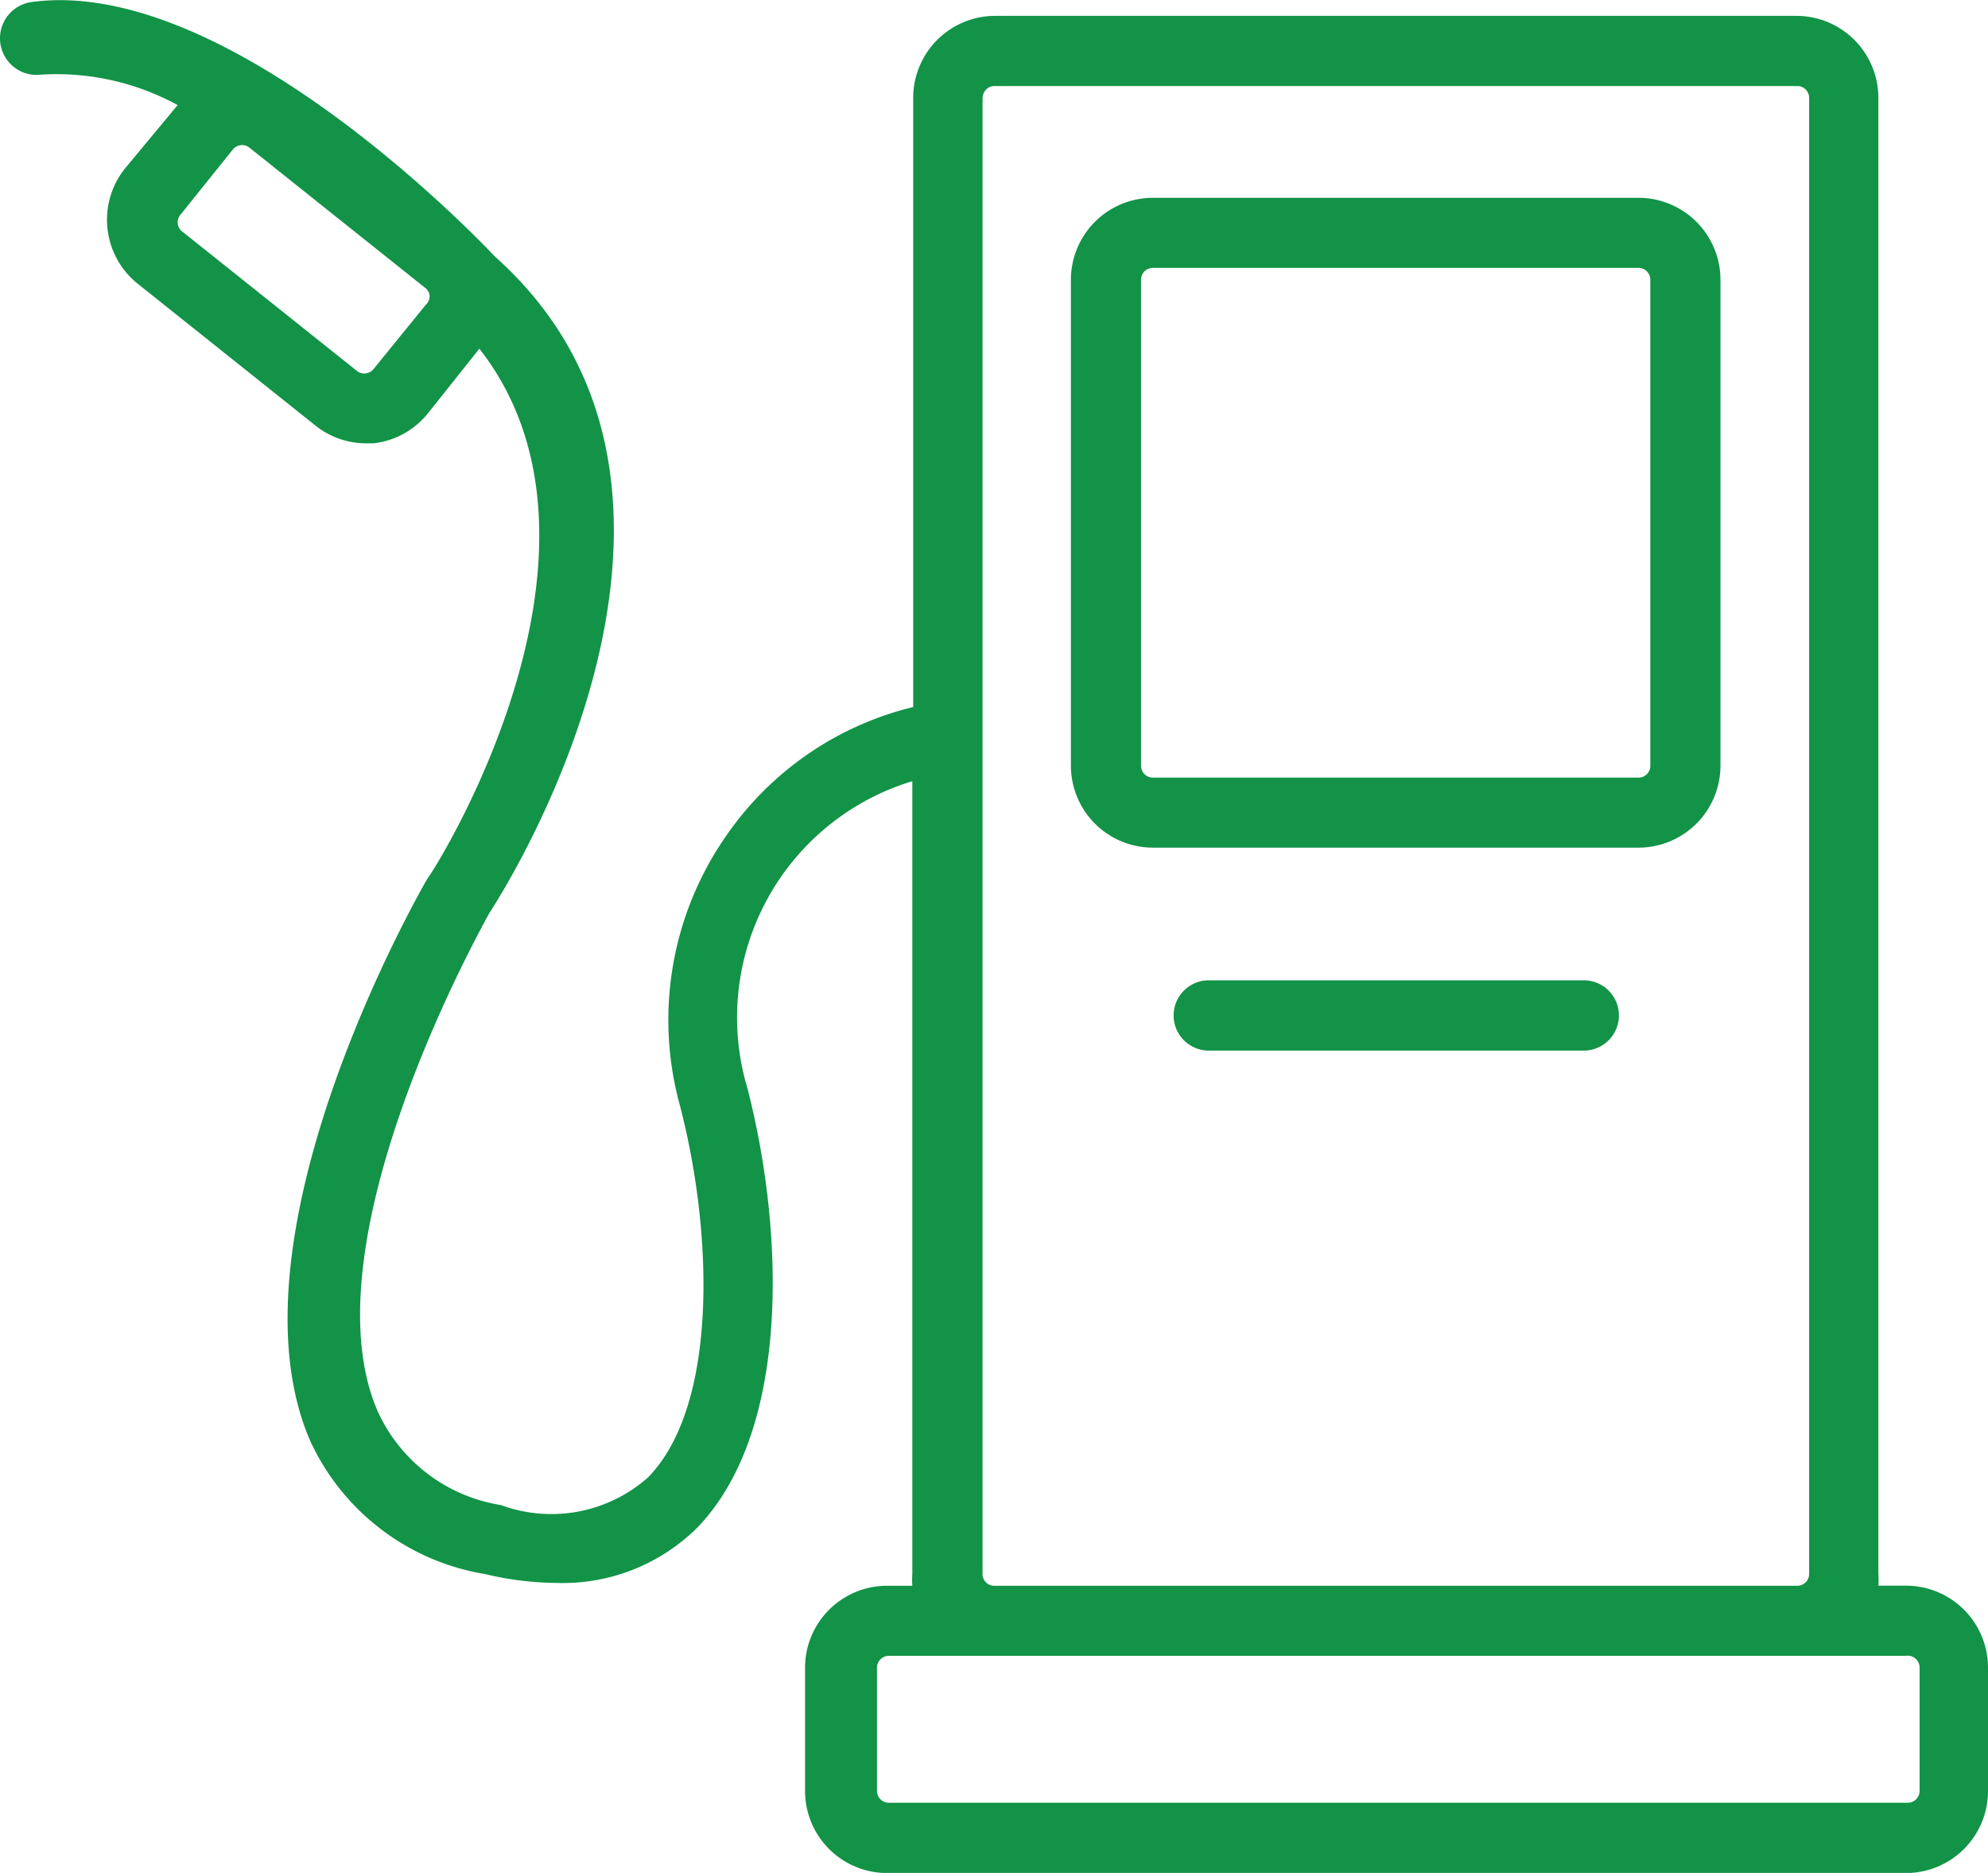 <svg xmlns="http://www.w3.org/2000/svg" width="50.358" height="47.435" viewBox="0 0 50.358 47.435">
  <g id="fuel-station" transform="translate(0 -9.85)">
    <g id="Group_109" data-name="Group 109" transform="translate(0 9.85)">
      <g id="Group_108" data-name="Group 108">
        <path id="Path_97" data-name="Path 97" d="M48.281,50.01h-.7a2.064,2.064,0,0,0,0-.3V12.329A2.077,2.077,0,0,0,45.5,10.252H25.209a2.077,2.077,0,0,0-2.077,2.077V27.757a8.058,8.058,0,0,0-4.747,3.276,8.153,8.153,0,0,0-1.163,6.812c.854,3.276.961,7.619-.807,9.423a3.691,3.691,0,0,1-3.727.7,4.142,4.142,0,0,1-3.121-2.374C7.68,41.239,12.392,33,12.4,32.967c.285-.427,6.848-10.622.142-16.615C12.273,16.067,5.805,9.231.809,9.9a.927.927,0,1,0,.237,1.84,6.408,6.408,0,0,1,3.454.771l-1.329,1.6a2.077,2.077,0,0,0,.312,2.921l.044.035,4.462,3.56a2.053,2.053,0,0,0,1.294.451H9.46a2.065,2.065,0,0,0,1.389-.771l1.294-1.626c4.011,5.127-1.187,13.292-1.317,13.423-.214.368-5.2,9.091-2.967,14.242a5.934,5.934,0,0,0,4.427,3.37,8.022,8.022,0,0,0,1.828.225,4.83,4.83,0,0,0,3.56-1.412c2.374-2.48,2.184-7.536,1.258-11.12a6.254,6.254,0,0,1,4.178-7.774V49.713a2.063,2.063,0,0,0,0,.3h-.593a2.077,2.077,0,0,0-2.124,2.029c0,.016,0,.032,0,.048v3.121a2.077,2.077,0,0,0,2.076,2.077H48.281a2.077,2.077,0,0,0,2.077-2.077V52.087A2.077,2.077,0,0,0,48.281,50.01Zm-37.5-32.435L9.46,19.2a.3.3,0,0,1-.2.107.285.285,0,0,1-.214-.059l-4.462-3.56a.3.3,0,0,1,0-.415L5.9,13.634a.3.3,0,0,1,.2-.107.285.285,0,0,1,.214.059l4.462,3.56a.285.285,0,0,1,.107.2A.3.3,0,0,1,10.778,17.575Zm14.111-5.246a.3.3,0,0,1,.3-.3H45.527a.3.3,0,0,1,.3.3V49.713a.3.3,0,0,1-.3.3H25.209a.3.3,0,0,1-.32-.272c0-.008,0-.016,0-.025V12.329ZM48.625,55.208a.3.3,0,0,1-.3.3H22.515a.3.3,0,0,1-.3-.3V52.087a.3.3,0,0,1,.3-.3H48.281a.3.3,0,0,1,.344.3Z" transform="translate(0 -9.85)" fill="#129347"/>
      </g>
    </g>
    <g id="Group_111" data-name="Group 111" transform="translate(27.132 14.857)">
      <g id="Group_110" data-name="Group 110">
        <path id="Path_98" data-name="Path 98" d="M197.264,43.6h-12.3a2.077,2.077,0,0,0-2.077,2.077V57.981a2.077,2.077,0,0,0,2.077,2.077h12.3a2.077,2.077,0,0,0,2.077-2.077V45.674A2.077,2.077,0,0,0,197.264,43.6Zm.3,14.4a.3.3,0,0,1-.3.285h-12.3a.3.3,0,0,1-.3-.3V45.674a.3.3,0,0,1,.3-.3h12.3a.3.3,0,0,1,.3.3Z" transform="translate(-182.892 -43.597)" fill="#129347"/>
      </g>
    </g>
    <g id="Group_113" data-name="Group 113" transform="translate(29.731 34.676)">
      <g id="Group_112" data-name="Group 112">
        <path id="Path_99" data-name="Path 99" d="M210.8,177.2H201.3a.89.89,0,0,0,0,1.78H210.8a.89.89,0,0,0,0-1.78Z" transform="translate(-200.412 -177.198)" fill="#129347"/>
      </g>
    </g>
  </g>
</svg>
